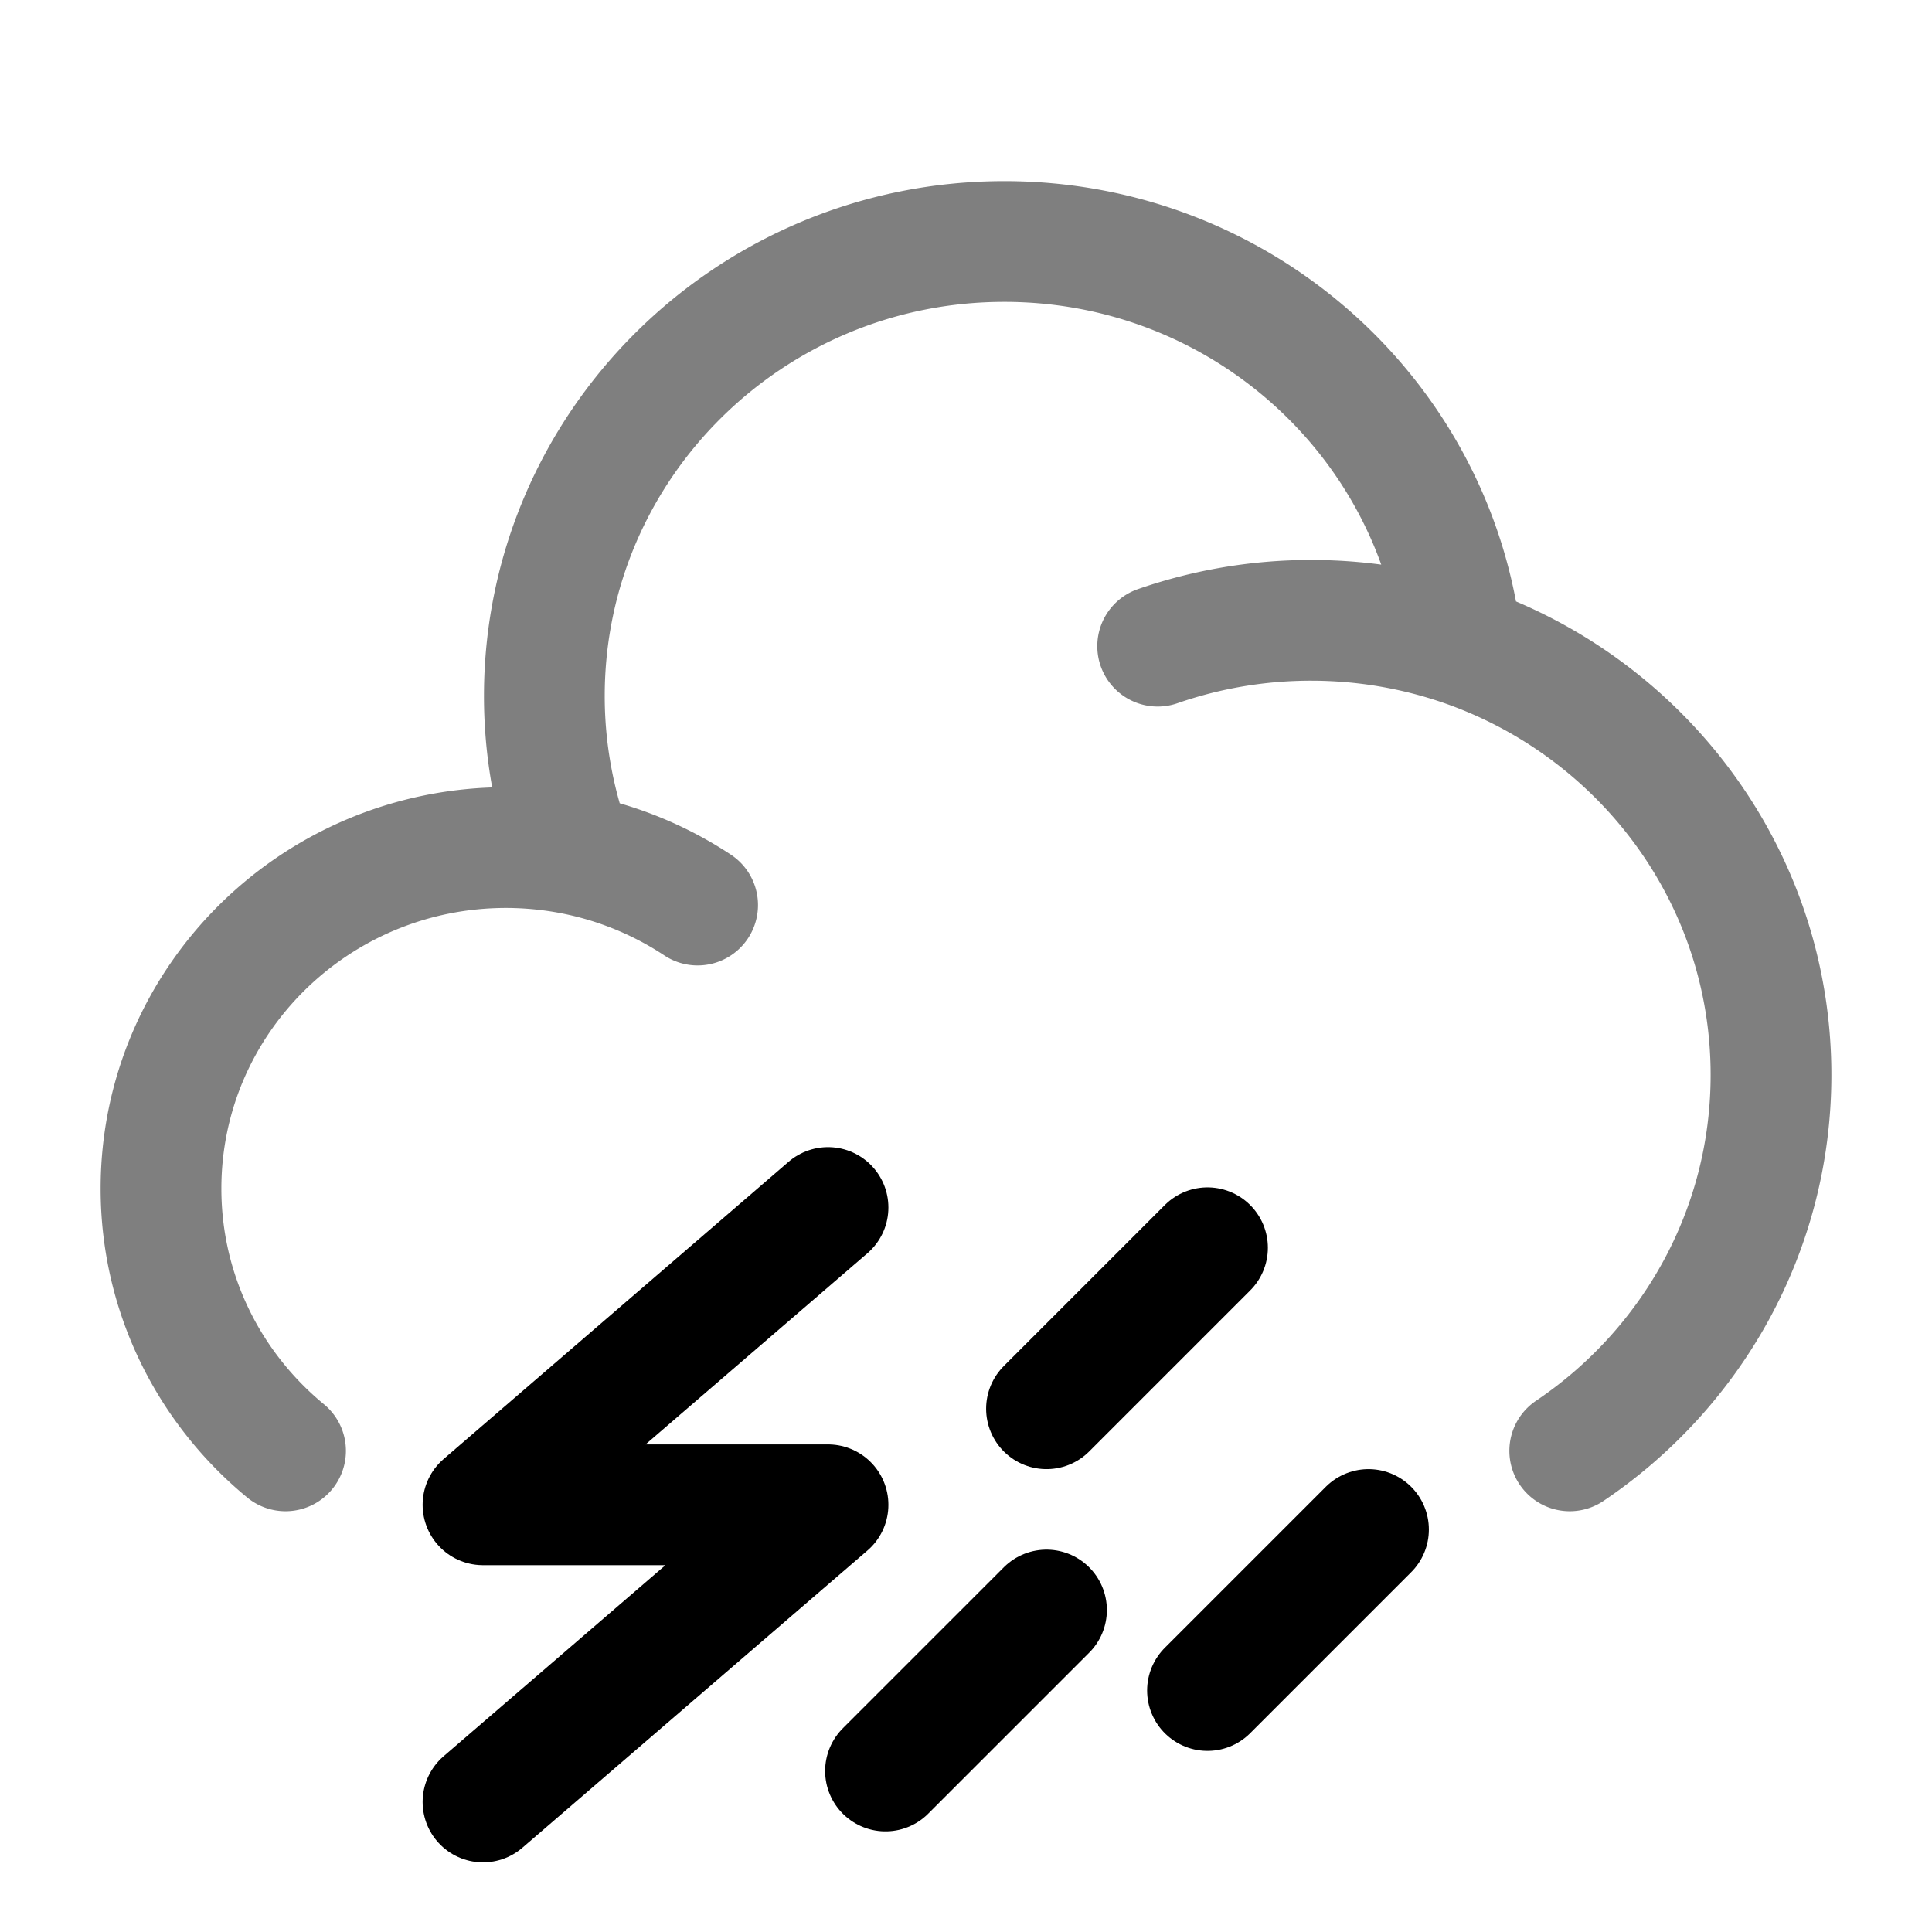 <svg xmlns="http://www.w3.org/2000/svg" width="3em" height="3em" viewBox="0 0 24 24"><g fill="none" stroke="currentColor" stroke-linecap="round" stroke-width="1.5"><path d="M14.381 8.027a5.8 5.8 0 0 1 1.905-.321c.654 0 1.283.109 1.87.309m-11.04 2.594a4.4 4.4 0 0 0-.83-.08C3.919 10.53 2 12.426 2 14.765c0 1.31.602 2.48 1.547 3.258m3.57-7.414a5.6 5.6 0 0 1-.355-1.962C6.762 5.528 9.32 3 12.476 3c2.94 0 5.361 2.194 5.68 5.015m-11.04 2.594a4.3 4.3 0 0 1 1.55.634m9.49-3.228C20.392 8.78 22 10.881 22 13.353c0 1.94-.99 3.653-2.5 4.67" opacity=".5"/><path d="m17 19l-2 2m0-5.5l-2 2m0 2.5l-2 2"/><path stroke-linejoin="round" d="m6 22.385l4.286-3.692H6L10.286 15"/></g></svg>